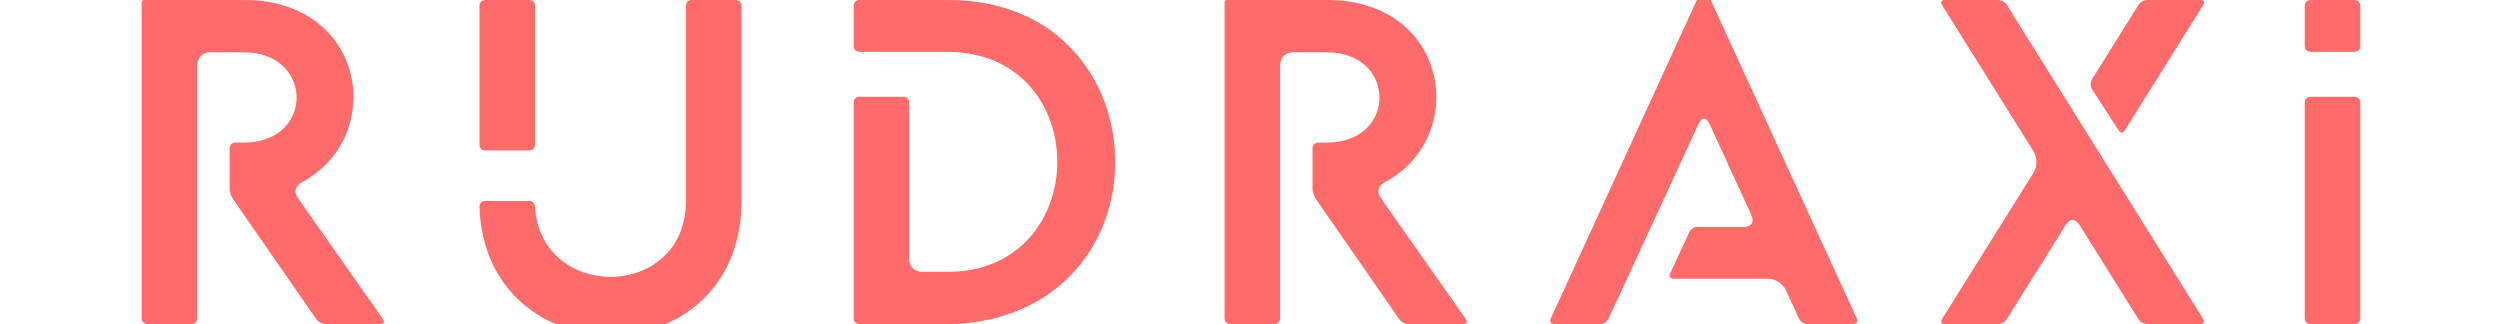 <svg width="1080" height="140" viewBox="0 0 1080 140" fill="none" xmlns="http://www.w3.org/2000/svg">
<g clip-path="url(#clip0_4_2)">
<path d="M63.8 140C62.2 140 61.2 139 61.2 137.4V1C61.2 0.4 61.6 -9.53674e-06 62.2 -9.53674e-06H99.8C105.4 -9.53674e-06 108.8 -9.53674e-06 111.2 0.2C159.2 4.6 165.4 60 130.6 78.6C127.6 80.2 126.8 82.8 128.6 85.4L165.4 137.8C166.4 139.2 165.8 140 164.2 140H140.8C139.2 140 137.6 139.2 136.6 137.8L100.8 86.2C100 85 99.2 83.2 99.2 81.6V64.2C99.2 62.6 100.2 61.6 101.8 61.6H105.4C135.8 61.6 135.6 22.6 105.4 22.6H90.8C87.4 22.6 85.2 25 85.2 28.4V137.4C85.2 139 84.2 140 82.6 140H63.8ZM207.13 89.4C207.13 87.8 208.13 86.8 209.73 86.8H228.53C230.13 86.8 230.93 87.8 231.13 89.4C232.33 109.4 248.13 119.6 263.73 119.6C280.13 119.6 296.33 108.6 296.33 86.8V2.6C296.33 1 297.33 -9.53674e-06 298.93 -9.53674e-06H317.73C319.13 -9.53674e-06 320.33 1 320.33 2.6V86.8C320.33 125.4 292.13 144.8 263.73 144.8C236.13 144.8 208.33 126.2 207.13 89.4ZM207.13 62.4V2.6C207.13 1 208.13 -9.53674e-06 209.73 -9.53674e-06H228.53C230.13 -9.53674e-06 231.13 1 231.13 2.6V62.4C231.13 64 230.13 65 228.53 65H209.73C208.13 65 207.13 64 207.13 62.4ZM371.378 22.4C369.778 22.4 368.778 21.4 368.778 19.8V2.6C368.778 1 369.778 -9.53674e-06 371.378 -9.53674e-06H404.578C409.978 -9.53674e-06 413.778 -9.53674e-06 415.978 0.2C459.778 3.2 481.778 36.6 481.778 70C481.778 103.4 459.778 135.8 415.978 139.8C413.778 140 409.978 140 404.578 140H371.378C369.778 140 368.778 139 368.778 137.4V44.4C368.778 42.8 369.778 41.8 371.378 41.8H390.178C391.778 41.8 392.778 42.8 392.778 44.4V111.8C392.778 115.2 394.978 117.4 398.378 117.4H403.578C409.378 117.4 412.778 117.4 414.978 117.2C472.378 111.6 470.778 22.4 409.178 22.4H371.378ZM531.613 140C530.013 140 529.013 139 529.013 137.4V1C529.013 0.4 529.413 -9.53674e-06 530.013 -9.53674e-06H567.613C573.213 -9.53674e-06 576.613 -9.53674e-06 579.013 0.2C627.013 4.6 633.213 60 598.413 78.6C595.413 80.2 594.613 82.8 596.413 85.4L633.213 137.8C634.213 139.2 633.613 140 632.013 140H608.613C607.013 140 605.413 139.2 604.413 137.8L568.613 86.2C567.813 85 567.013 83.2 567.013 81.6V64.2C567.013 62.6 568.013 61.6 569.613 61.6H573.213C603.613 61.6 603.413 22.6 573.213 22.6H558.613C555.213 22.6 553.013 25 553.013 28.4V137.4C553.013 139 552.013 140 550.413 140H531.613ZM671.542 140C669.942 140 669.342 139 669.942 137.6L733.142 -0.2C733.542 -1.2 734.942 -2 736.142 -2C737.342 -2 738.542 -1.2 738.942 -0.2L802.142 137.6C802.742 139 802.142 140 800.542 140H780.942C779.342 140 777.742 139 777.142 137.6L771.542 125.4C770.142 122.4 766.942 120.4 763.542 120.4H723.142C721.542 120.4 720.942 119.4 721.542 118L729.742 100.4C730.342 99 731.742 98 733.342 98H753.342C756.742 98 757.942 96 756.542 92.8L738.542 53.6C737.742 52 736.942 51.2 736.142 51.2C735.342 51.2 734.542 52 733.742 53.6L694.942 137.6C694.342 139 692.742 140 691.342 140H671.542ZM840.175 140C838.575 140 838.175 139.2 838.975 137.8L878.375 74.8C880.175 72 880.175 68 878.375 65.2L838.975 2.2C838.175 0.8 838.575 -9.53674e-06 840.175 -9.53674e-06H862.975C864.575 -9.53674e-06 866.175 0.8 866.975 2.2L951.775 137.8C952.575 139.2 951.975 140 950.575 140H927.775C926.175 140 924.575 139.2 923.775 137.8L898.375 97.2C897.375 95.8 896.375 95 895.375 95C894.375 95 893.375 95.8 892.375 97.2L866.975 137.8C866.175 139.2 864.575 140 862.975 140H840.175ZM903.775 38.6C902.975 37.2 902.975 35.6 903.775 34.2L923.775 2.2C924.575 0.8 926.175 -9.53674e-06 927.775 -9.53674e-06H950.575C951.975 -9.53674e-06 952.575 0.8 951.775 2.2L917.975 56.2C917.175 57.6 915.975 57.6 915.175 56.2L903.775 38.6ZM995.653 44.4C995.653 42.8 996.653 41.8 998.253 41.8H1017.05C1018.65 41.8 1019.65 42.8 1019.65 44.4V137.4C1019.65 139 1018.65 140 1017.05 140H998.253C996.653 140 995.653 139 995.653 137.4V44.4ZM995.653 19.8V2.6C995.653 1 996.653 -9.53674e-06 998.253 -9.53674e-06H1017.05C1018.65 -9.53674e-06 1019.65 1 1019.65 2.6V19.8C1019.65 21.4 1018.65 22.4 1017.05 22.4H998.253C996.653 22.4 995.653 21.4 995.653 19.8Z" fill="#FF6B6B"/>
</g>
<defs>
<clipPath id="clip0_4_2">
<rect width="1080" height="140" fill="white"/>
</clipPath>
</defs>
</svg>
